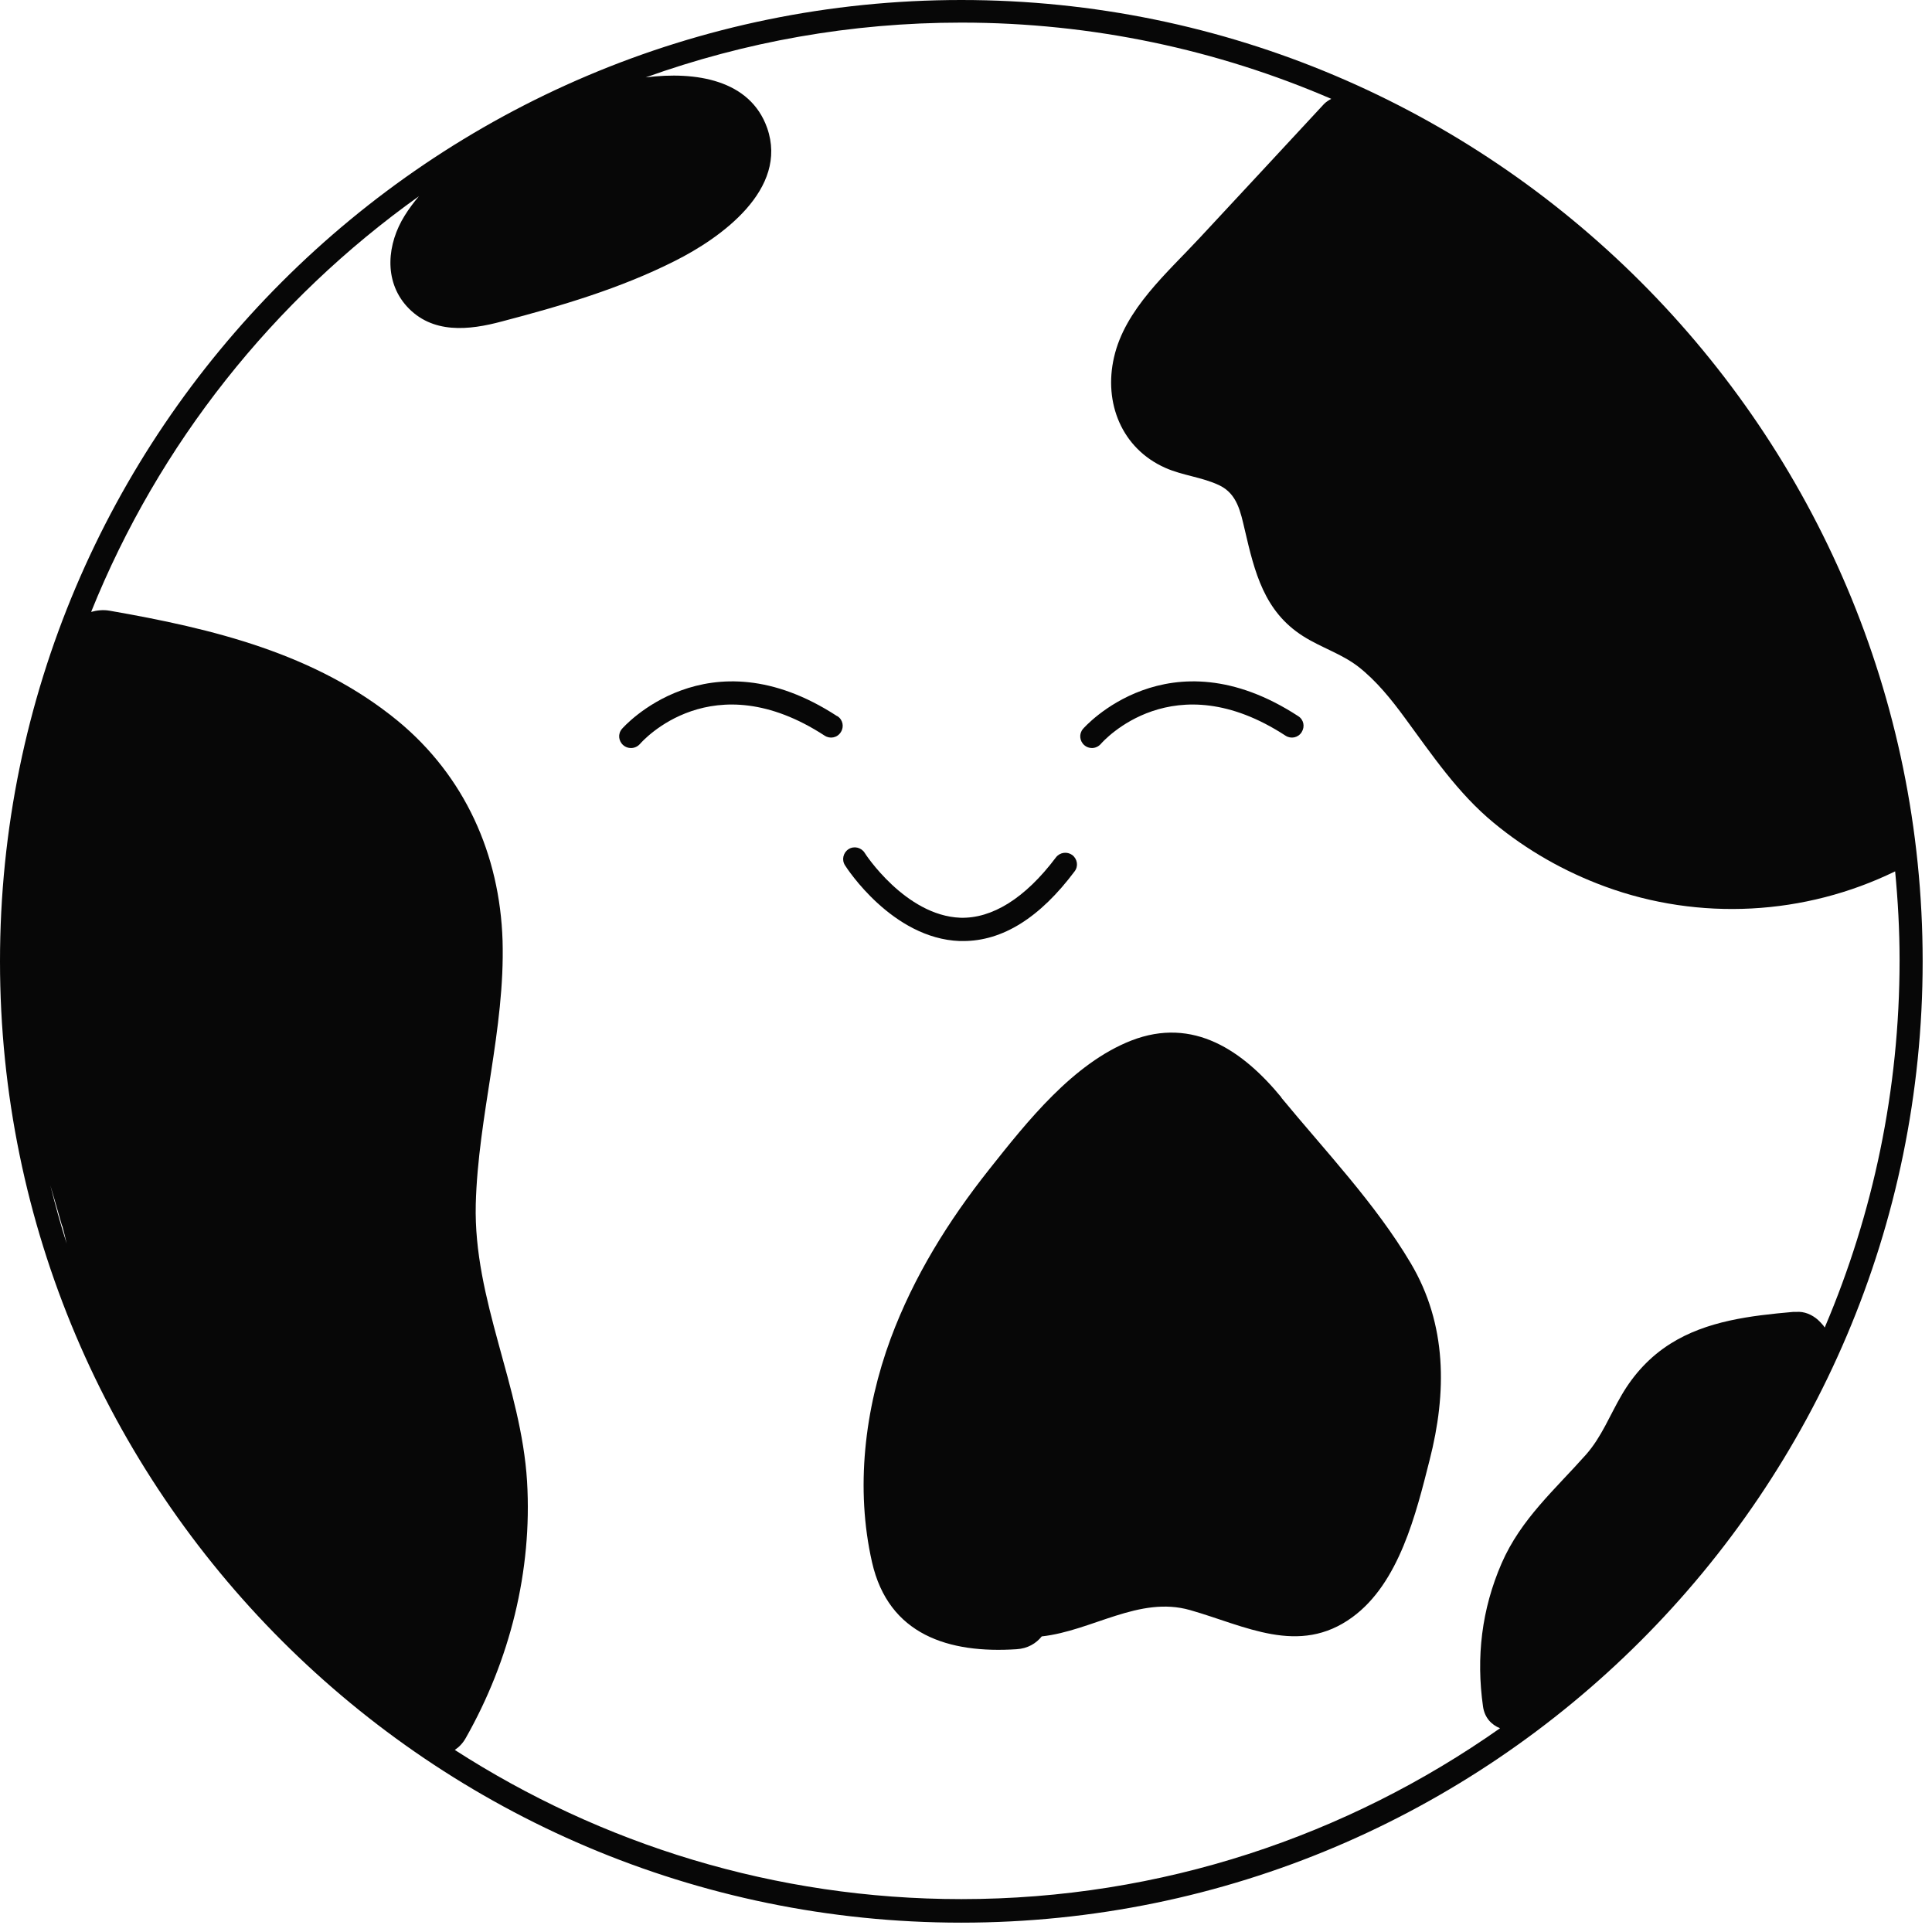 <svg width="87" height="87" viewBox="0 0 87 87" fill="none" xmlns="http://www.w3.org/2000/svg">
<g clip-path="url(#clip0_206_73)">
<path d="M43.289 0C19.419 0 0 19.419 0 43.289C0 67.16 19.419 86.579 43.289 86.579C67.16 86.579 86.579 67.16 86.579 43.289C86.579 19.419 67.16 0 43.289 0ZM2.803 55.193C2.876 55.456 2.939 55.728 3.002 56.001C2.729 55.141 2.488 54.259 2.267 53.377C2.446 53.986 2.624 54.595 2.792 55.193H2.803ZM82.17 59.78C82.17 59.78 82.149 59.749 82.139 59.738C82.118 59.696 82.086 59.665 82.055 59.633C82.013 59.581 81.971 59.539 81.929 59.497C81.908 59.476 81.887 59.465 81.876 59.444C81.603 59.203 81.257 59.045 80.879 59.077C80.858 59.077 80.827 59.077 80.795 59.077C80.774 59.077 80.764 59.077 80.743 59.077C78.853 59.245 76.848 59.476 75.211 60.515C74.298 61.092 73.573 61.88 73.028 62.814C72.492 63.727 72.125 64.703 71.421 65.501C70.015 67.086 68.493 68.398 67.621 70.393C66.719 72.471 66.467 74.623 66.782 76.848C66.855 77.352 67.16 77.667 67.548 77.825C60.672 82.664 52.306 85.519 43.289 85.519C34.892 85.519 27.061 83.042 20.48 78.801C20.669 78.675 20.837 78.507 20.973 78.266C22.957 74.77 23.975 70.739 23.734 66.708C23.471 62.425 21.319 58.542 21.424 54.227C21.529 50.249 22.747 46.355 22.631 42.355C22.506 38.482 20.931 34.955 17.918 32.467C14.213 29.423 9.573 28.31 4.944 27.502C4.65 27.45 4.367 27.481 4.104 27.555C7.148 19.986 12.313 13.51 18.863 8.838C18.632 9.111 18.412 9.405 18.223 9.71C17.436 10.969 17.267 12.628 18.317 13.793C19.461 15.053 21.12 14.874 22.6 14.475C25.245 13.783 27.922 12.995 30.378 11.757C32.478 10.707 35.511 8.524 34.546 5.763C33.779 3.59 31.334 3.202 29.077 3.485C33.527 1.889 38.303 1.018 43.289 1.018C49.199 1.018 54.836 2.246 59.948 4.451C59.833 4.514 59.717 4.587 59.623 4.682C57.754 6.697 55.896 8.702 54.028 10.707C52.569 12.281 50.658 13.919 50.165 16.092C49.693 18.139 50.511 20.196 52.474 21.067C53.251 21.414 54.143 21.487 54.91 21.855C55.718 22.243 55.865 23.062 56.054 23.86C56.495 25.76 56.925 27.534 58.678 28.646C59.486 29.161 60.4 29.433 61.166 30.021C61.985 30.662 62.657 31.501 63.265 32.331C64.493 34 65.648 35.721 67.265 37.054C68.766 38.293 70.445 39.248 72.272 39.92C76.523 41.484 81.278 41.222 85.34 39.238C85.466 40.55 85.54 41.883 85.54 43.237C85.54 49.084 84.343 54.658 82.191 59.728L82.17 59.78Z" fill="#070707"/>
<path d="M57.712 49.43C55.98 47.32 53.744 45.767 50.941 46.858C48.317 47.887 46.249 50.511 44.549 52.653C42.701 54.983 41.148 57.481 40.109 60.274C38.933 63.454 38.513 67.034 39.269 70.351C40.014 73.626 42.733 74.466 45.777 74.266C46.281 74.235 46.659 74.004 46.911 73.689C49.188 73.437 51.298 71.852 53.587 72.503C56.064 73.206 58.489 74.581 60.893 72.828C63.013 71.285 63.769 68.146 64.378 65.743C65.154 62.709 65.165 59.644 63.527 56.883C61.942 54.206 59.664 51.813 57.691 49.42L57.712 49.43Z" fill="#070707"/>
<path d="M37.694 32.247C31.848 28.436 28.037 32.782 28.006 32.824C27.817 33.044 27.848 33.37 28.069 33.559C28.163 33.643 28.289 33.685 28.415 33.685C28.562 33.685 28.709 33.622 28.814 33.506C28.94 33.359 32.079 29.832 37.138 33.129C37.38 33.286 37.705 33.223 37.862 32.971C38.02 32.73 37.957 32.404 37.705 32.247H37.694Z" fill="#070707"/>
<path d="M49.167 33.685C49.314 33.685 49.461 33.622 49.566 33.506C49.692 33.359 52.841 29.832 57.89 33.129C58.131 33.286 58.457 33.223 58.614 32.971C58.772 32.719 58.709 32.404 58.457 32.247C52.61 28.436 48.8 32.782 48.768 32.824C48.579 33.044 48.611 33.37 48.831 33.559C48.925 33.643 49.051 33.685 49.177 33.685H49.167Z" fill="#070707"/>
<path d="M43.205 42.376C43.258 42.376 43.321 42.376 43.373 42.376C45.147 42.376 46.827 41.327 48.391 39.238C48.569 39.007 48.517 38.681 48.286 38.503C48.055 38.335 47.73 38.377 47.551 38.608C46.155 40.466 44.664 41.369 43.247 41.327C40.77 41.232 38.944 38.429 38.933 38.398C38.776 38.157 38.45 38.083 38.209 38.24C37.967 38.398 37.894 38.723 38.051 38.965C38.135 39.101 40.182 42.261 43.216 42.376H43.205Z" fill="#070707"/>
</g>
<defs>
<clipPath id="clip0_206_73">
<rect width="86.579" height="86.579" fill="white"/>
</clipPath>
</defs>
</svg>
